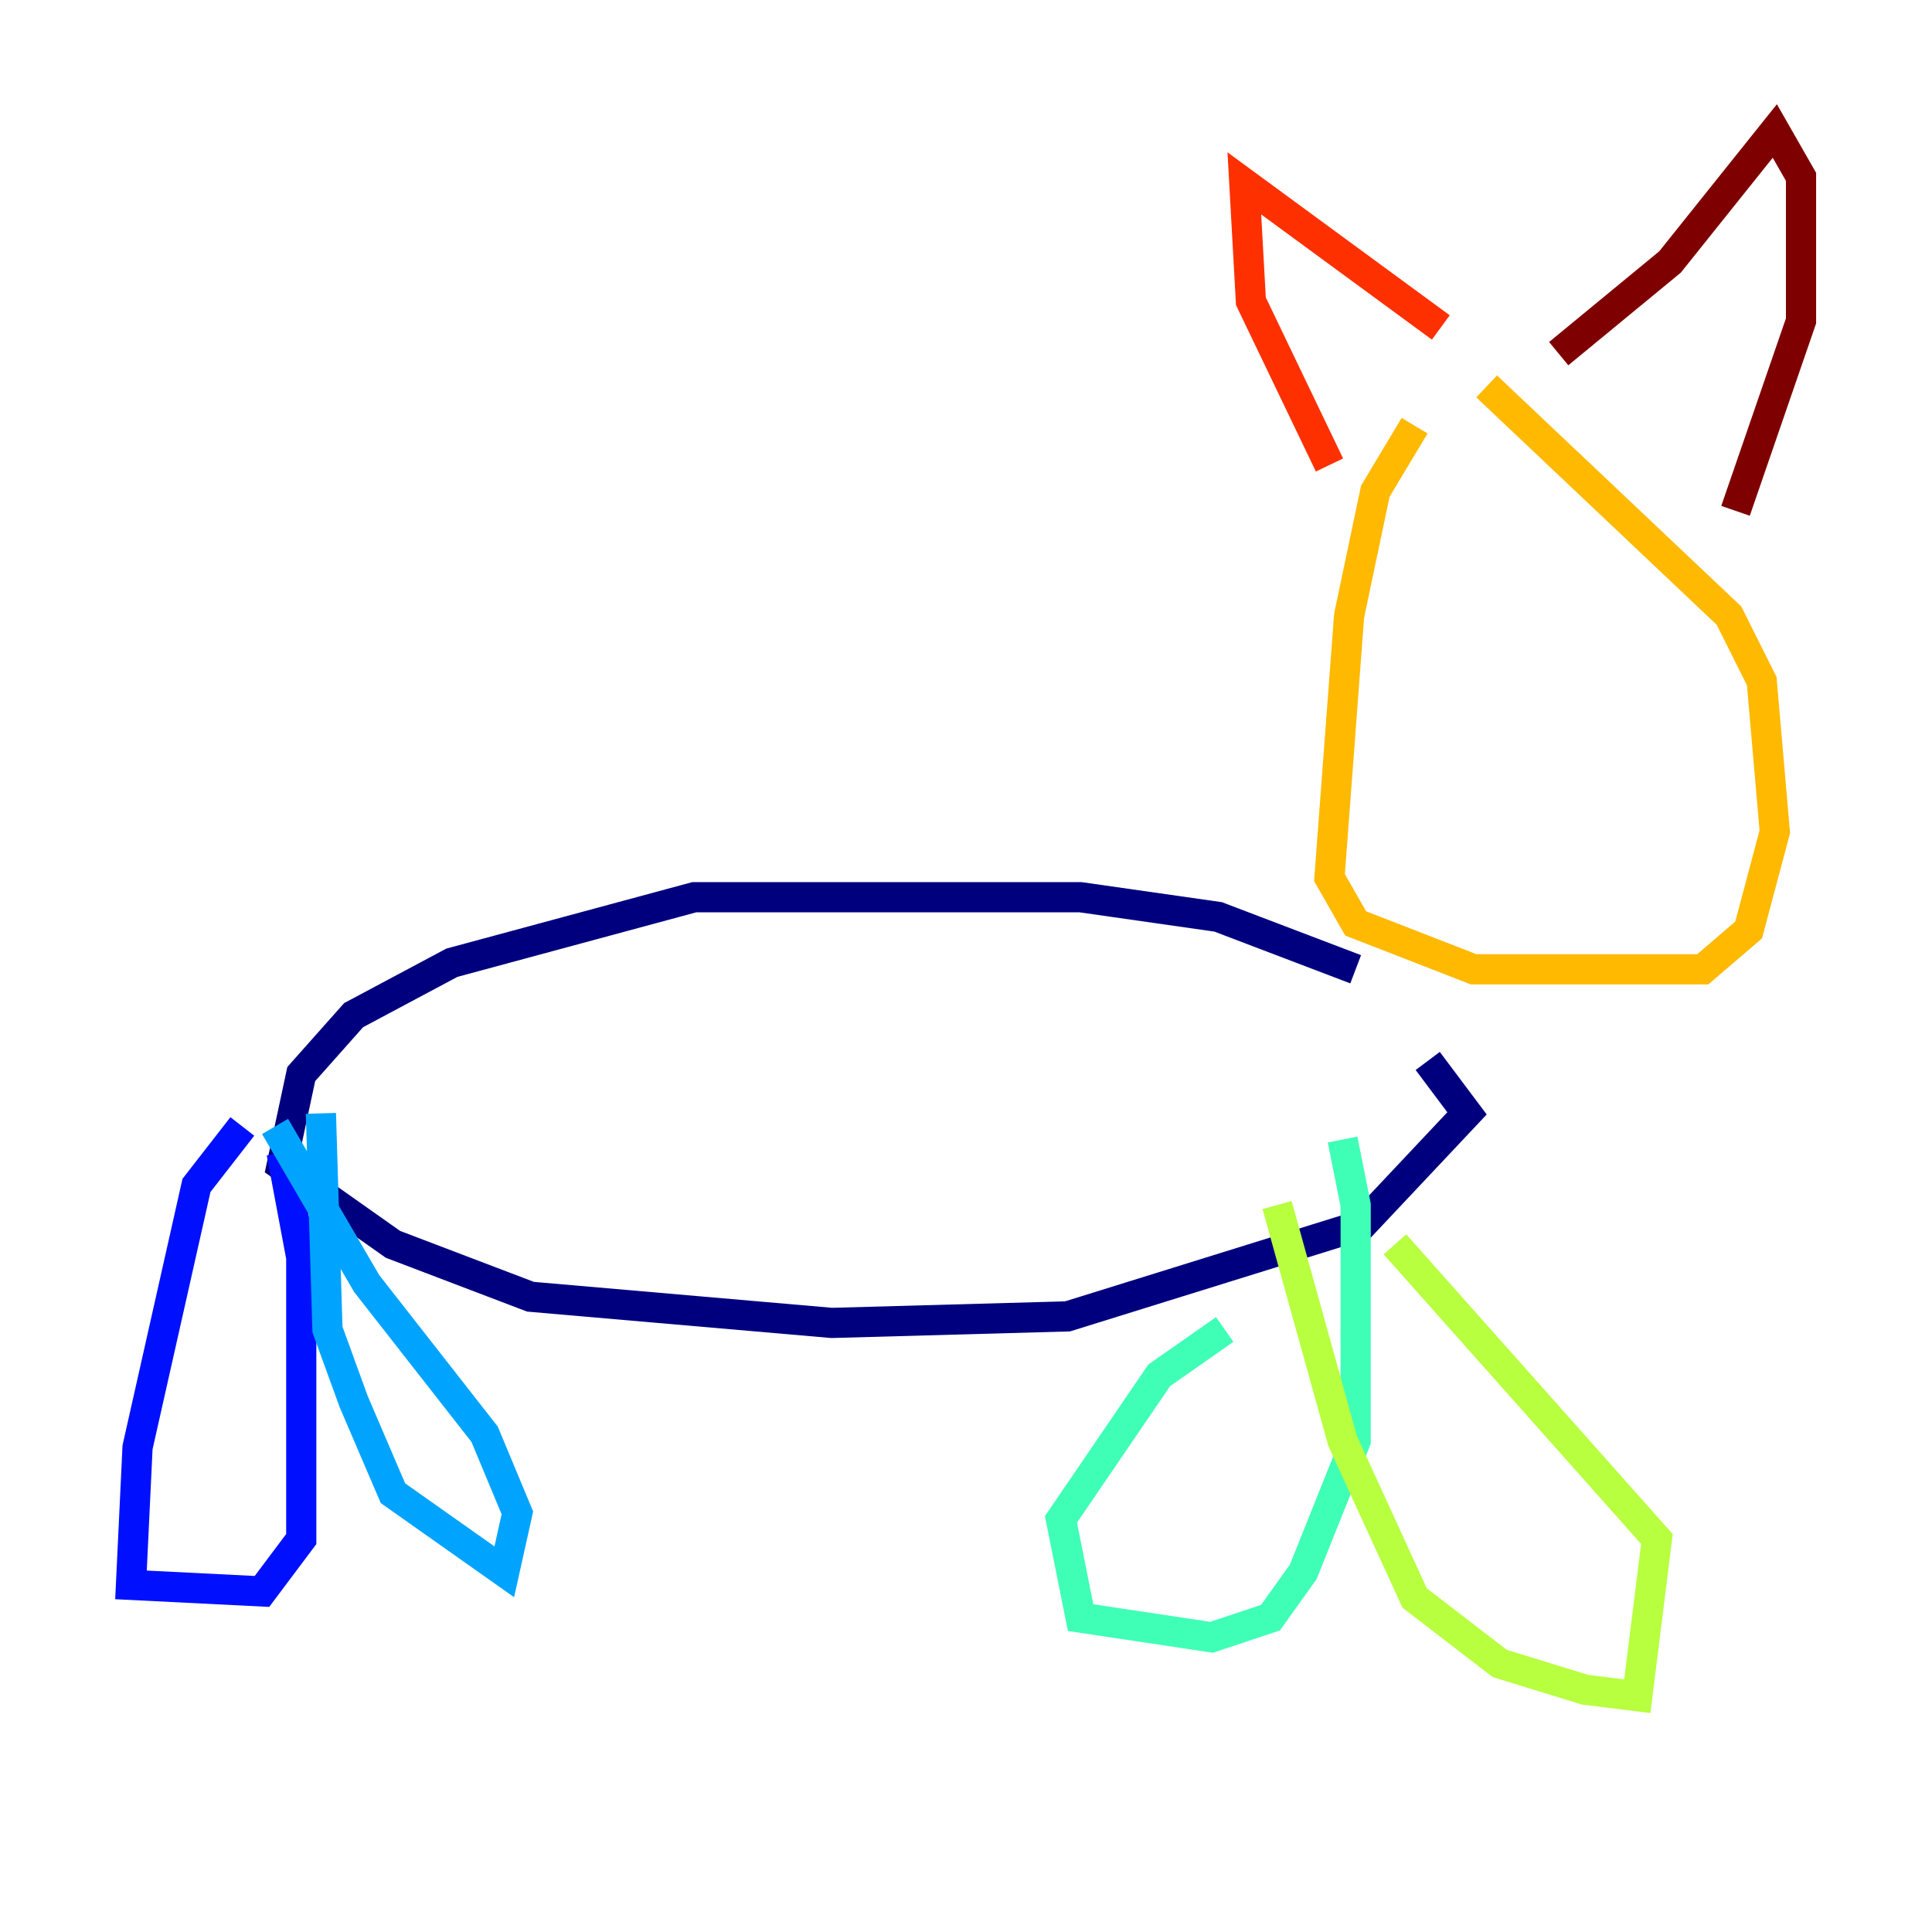 <?xml version="1.0" encoding="utf-8" ?>
<svg baseProfile="tiny" height="128" version="1.2" viewBox="0,0,128,128" width="128" xmlns="http://www.w3.org/2000/svg" xmlns:ev="http://www.w3.org/2001/xml-events" xmlns:xlink="http://www.w3.org/1999/xlink"><defs /><polyline fill="none" points="89.817,64.217 80.705,60.746 71.593,59.444 45.993,59.444 29.939,63.783 23.43,67.254 19.959,71.159 18.658,77.234 26.034,82.441 35.146,85.912 55.105,87.647 70.725,87.214 90.251,81.139 97.193,73.763 94.59,70.291" stroke="#00007f" stroke-width="2" /><polyline fill="none" points="16.054,74.63 13.017,78.536 9.112,95.891 8.678,105.003 17.356,105.437 19.959,101.966 19.959,83.308 18.658,76.366" stroke="#0010ff" stroke-width="2" /><polyline fill="none" points="21.261,73.763 21.695,88.081 23.43,92.854 26.034,98.929 33.41,104.136 34.278,100.231 32.108,95.024 24.298,85.044 18.224,74.63" stroke="#00a4ff" stroke-width="2" /><polyline fill="none" points="81.139,88.081 76.8,91.119 70.291,100.664 71.593,107.173 80.271,108.475 84.176,107.173 86.346,104.136 89.817,95.458 89.817,79.837 88.949,75.498" stroke="#3fffb7" stroke-width="2" /><polyline fill="none" points="84.61,79.837 88.949,95.458 93.722,105.871 99.363,110.21 105.003,111.946 108.475,112.38 109.776,101.966 92.42,82.441" stroke="#b7ff3f" stroke-width="2" /><polyline fill="none" points="93.722,28.203 91.119,32.542 89.383,40.786 88.081,58.142 89.817,61.18 97.627,64.217 112.814,64.217 115.851,61.614 117.586,55.105 116.719,45.125 114.549,40.786 98.495,25.6" stroke="#ffb900" stroke-width="2" /><polyline fill="none" points="88.081,30.807 82.875,19.959 82.441,12.149 95.458,21.695" stroke="#ff3000" stroke-width="2" /><polyline fill="none" points="103.268,23.43 110.644,17.356 117.586,8.678 119.322,11.715 119.322,21.261 114.983,33.844" stroke="#7f0000" stroke-width="2" /></svg>